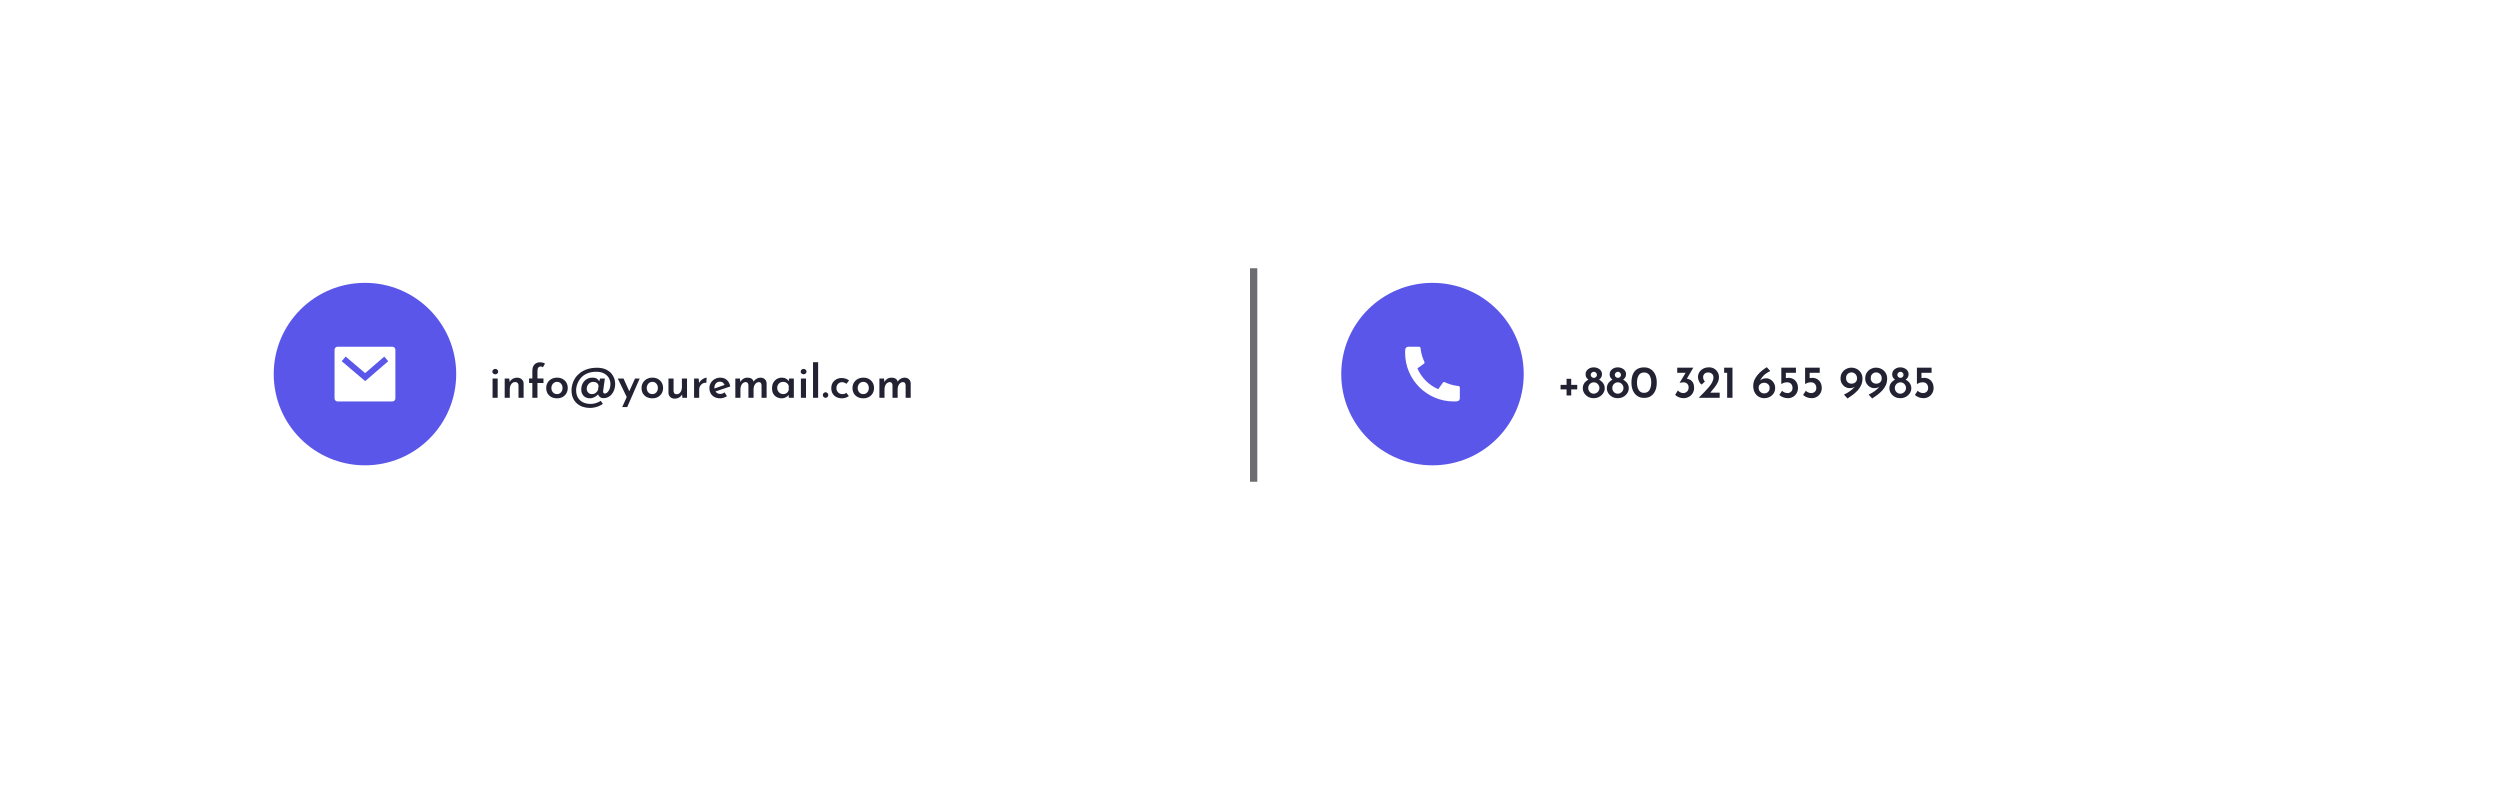 <svg width="1370" height="430" viewBox="0 0 1370 430" fill="none" xmlns="http://www.w3.org/2000/svg">
<g filter="url(#filter0_d_85_206)">
<rect x="100" y="90" width="1170" height="230" rx="30" fill="white"/>
</g>
<path d="M269.925 207.425H272.725V218H269.925V207.425ZM269.8 203.65C269.8 203.217 269.967 202.858 270.3 202.575C270.65 202.292 271.025 202.15 271.425 202.15C271.808 202.15 272.167 202.292 272.5 202.575C272.833 202.858 273 203.217 273 203.65C273 204.083 272.833 204.442 272.5 204.725C272.167 204.992 271.808 205.125 271.425 205.125C271.025 205.125 270.65 204.992 270.3 204.725C269.967 204.442 269.8 204.083 269.8 203.65ZM279.091 207.425L279.291 209.325C279.657 208.608 280.199 208.042 280.916 207.625C281.632 207.192 282.482 206.975 283.466 206.975C284.449 206.975 285.266 207.275 285.916 207.875C286.582 208.458 286.924 209.217 286.941 210.15V218H284.141V211.15C284.107 210.617 283.949 210.192 283.666 209.875C283.399 209.542 282.957 209.367 282.341 209.35C281.474 209.35 280.757 209.725 280.191 210.475C279.641 211.208 279.366 212.15 279.366 213.3V218H276.566V207.425H279.091ZM291.724 218V209.875H289.924V207.4H291.724V203.25C291.724 201.783 292.091 200.633 292.824 199.8C293.574 198.95 294.657 198.525 296.074 198.525C296.474 198.525 296.907 198.583 297.374 198.7C297.857 198.817 298.291 199 298.674 199.25L297.499 201.275C297.332 201.108 297.149 200.992 296.949 200.925C296.749 200.858 296.557 200.825 296.374 200.825C295.807 200.825 295.357 201.017 295.024 201.4C294.691 201.783 294.524 202.425 294.524 203.325V207.4H297.824V209.875H294.524V218H291.724ZM299.323 212.6C299.323 211.533 299.573 210.575 300.073 209.725C300.59 208.875 301.29 208.2 302.173 207.7C303.073 207.2 304.107 206.95 305.273 206.95C306.457 206.95 307.482 207.2 308.348 207.7C309.232 208.2 309.915 208.875 310.398 209.725C310.882 210.575 311.123 211.533 311.123 212.6C311.123 213.667 310.882 214.633 310.398 215.5C309.915 216.35 309.232 217.025 308.348 217.525C307.465 218.025 306.432 218.275 305.248 218.275C304.098 218.275 303.073 218.05 302.173 217.6C301.29 217.133 300.59 216.475 300.073 215.625C299.573 214.775 299.323 213.767 299.323 212.6ZM302.148 212.625C302.148 213.258 302.282 213.833 302.548 214.35C302.815 214.85 303.173 215.25 303.623 215.55C304.09 215.833 304.615 215.975 305.198 215.975C306.115 215.975 306.857 215.658 307.423 215.025C307.99 214.375 308.273 213.575 308.273 212.625C308.273 211.675 307.99 210.875 307.423 210.225C306.857 209.575 306.115 209.25 305.198 209.25C304.615 209.25 304.09 209.408 303.623 209.725C303.173 210.025 302.815 210.433 302.548 210.95C302.282 211.45 302.148 212.008 302.148 212.625ZM323.291 223.55C321.924 223.55 320.632 223.35 319.416 222.95C318.199 222.55 317.124 221.942 316.191 221.125C315.257 220.325 314.524 219.317 313.991 218.1C313.457 216.883 313.191 215.45 313.191 213.8C313.191 212.75 313.349 211.658 313.666 210.525C313.999 209.375 314.507 208.267 315.191 207.2C315.891 206.133 316.791 205.175 317.891 204.325C318.991 203.475 320.307 202.8 321.841 202.3C323.391 201.783 325.182 201.525 327.216 201.525C329.316 201.525 331.099 201.925 332.566 202.725C334.049 203.525 335.174 204.608 335.941 205.975C336.724 207.325 337.116 208.833 337.116 210.5C337.116 211.533 336.957 212.517 336.641 213.45C336.341 214.367 335.907 215.183 335.341 215.9C334.774 216.617 334.099 217.183 333.316 217.6C332.532 218 331.674 218.2 330.741 218.2C330.007 218.2 329.374 218.017 328.841 217.65C328.307 217.267 327.941 216.75 327.741 216.1C327.424 216.467 327.024 216.817 326.541 217.15C326.074 217.467 325.566 217.733 325.016 217.95C324.466 218.167 323.899 218.275 323.316 218.275C322.399 218.275 321.574 218.083 320.841 217.7C320.124 217.3 319.557 216.733 319.141 216C318.724 215.267 318.524 214.383 318.541 213.35C318.541 212.167 318.799 211.092 319.316 210.125C319.832 209.142 320.549 208.367 321.466 207.8C322.382 207.233 323.449 206.95 324.666 206.95C325.749 206.95 326.566 207.15 327.116 207.55C327.666 207.95 328.091 208.425 328.391 208.975L328.816 207.425H331.466L330.541 214.1C330.474 214.567 330.507 214.942 330.641 215.225C330.774 215.508 331.041 215.65 331.441 215.65C331.941 215.65 332.424 215.425 332.891 214.975C333.357 214.525 333.741 213.917 334.041 213.15C334.357 212.367 334.516 211.483 334.516 210.5C334.516 209.267 334.224 208.142 333.641 207.125C333.057 206.092 332.191 205.267 331.041 204.65C329.907 204.033 328.499 203.725 326.816 203.725C325.032 203.725 323.499 203.975 322.216 204.475C320.949 204.958 319.891 205.592 319.041 206.375C318.207 207.142 317.549 207.983 317.066 208.9C316.582 209.8 316.232 210.675 316.016 211.525C315.816 212.375 315.716 213.1 315.716 213.7C315.716 215.483 316.074 216.933 316.791 218.05C317.507 219.183 318.466 220.017 319.666 220.55C320.882 221.083 322.232 221.35 323.716 221.35C324.682 221.35 325.632 221.2 326.566 220.9C327.516 220.6 328.399 220.192 329.216 219.675L330.366 221.3C329.699 221.8 328.966 222.217 328.166 222.55C327.366 222.883 326.541 223.133 325.691 223.3C324.857 223.467 324.057 223.55 323.291 223.55ZM324.416 215.975C325.166 215.975 325.816 215.775 326.366 215.375C326.932 214.975 327.374 214.425 327.691 213.725L328.016 211.425C327.916 210.775 327.599 210.25 327.066 209.85C326.549 209.45 325.899 209.25 325.116 209.25C324.432 209.25 323.816 209.425 323.266 209.775C322.732 210.125 322.307 210.583 321.991 211.15C321.674 211.717 321.516 212.333 321.516 213C321.516 213.833 321.782 214.542 322.316 215.125C322.866 215.692 323.566 215.975 324.416 215.975ZM340.966 223.075L343.441 217.575L338.541 207.425H341.691L344.841 214.425L347.991 207.425H350.541L343.716 223.075H340.966ZM351.57 212.6C351.57 211.533 351.82 210.575 352.32 209.725C352.836 208.875 353.536 208.2 354.42 207.7C355.32 207.2 356.353 206.95 357.52 206.95C358.703 206.95 359.728 207.2 360.595 207.7C361.478 208.2 362.161 208.875 362.645 209.725C363.128 210.575 363.37 211.533 363.37 212.6C363.37 213.667 363.128 214.633 362.645 215.5C362.161 216.35 361.478 217.025 360.595 217.525C359.711 218.025 358.678 218.275 357.495 218.275C356.345 218.275 355.32 218.05 354.42 217.6C353.536 217.133 352.836 216.475 352.32 215.625C351.82 214.775 351.57 213.767 351.57 212.6ZM354.395 212.625C354.395 213.258 354.528 213.833 354.795 214.35C355.061 214.85 355.42 215.25 355.87 215.55C356.336 215.833 356.861 215.975 357.445 215.975C358.361 215.975 359.103 215.658 359.67 215.025C360.236 214.375 360.52 213.575 360.52 212.625C360.52 211.675 360.236 210.875 359.67 210.225C359.103 209.575 358.361 209.25 357.445 209.25C356.861 209.25 356.336 209.408 355.87 209.725C355.42 210.025 355.061 210.433 354.795 210.95C354.528 211.45 354.395 212.008 354.395 212.625ZM369.712 218.45C368.745 218.45 367.945 218.158 367.312 217.575C366.678 216.975 366.345 216.208 366.312 215.275V207.425H369.112V214.275C369.145 214.808 369.295 215.242 369.562 215.575C369.828 215.892 370.253 216.05 370.837 216.05C371.67 216.05 372.353 215.675 372.887 214.925C373.42 214.175 373.687 213.233 373.687 212.1V207.425H376.487V218H373.962L373.762 216.125C373.428 216.808 372.903 217.367 372.187 217.8C371.47 218.233 370.645 218.45 369.712 218.45ZM382.875 207.425L383.075 209.875C383.375 209.275 383.783 208.758 384.3 208.325C384.816 207.875 385.341 207.533 385.875 207.3C386.425 207.067 386.875 206.95 387.225 206.95L387.1 209.75C386.3 209.683 385.6 209.825 385 210.175C384.416 210.525 383.958 211 383.625 211.6C383.308 212.183 383.15 212.8 383.15 213.45V218H380.35V207.425H382.875ZM394.677 218.275C393.427 218.275 392.36 218.033 391.477 217.55C390.594 217.067 389.919 216.4 389.452 215.55C388.985 214.683 388.752 213.708 388.752 212.625C388.752 211.575 389.019 210.625 389.552 209.775C390.085 208.908 390.802 208.225 391.702 207.725C392.602 207.208 393.61 206.95 394.727 206.95C396.177 206.95 397.369 207.375 398.302 208.225C399.252 209.058 399.885 210.242 400.202 211.775L392.077 214.525C392.677 215.425 393.56 215.875 394.727 215.875C395.16 215.875 395.569 215.8 395.952 215.65C396.352 215.5 396.735 215.3 397.102 215.05L398.377 217.125C397.81 217.475 397.202 217.758 396.552 217.975C395.902 218.175 395.277 218.275 394.677 218.275ZM391.502 212.475C391.502 212.608 391.51 212.75 391.527 212.9L397.077 210.925C396.877 210.458 396.577 210.05 396.177 209.7C395.777 209.333 395.219 209.15 394.502 209.15C393.619 209.15 392.894 209.458 392.327 210.075C391.777 210.692 391.502 211.492 391.502 212.475ZM405.482 207.425L405.682 209.3C406.082 208.567 406.624 207.992 407.307 207.575C407.991 207.158 408.782 206.95 409.682 206.95C410.549 206.95 411.274 207.142 411.857 207.525C412.441 207.908 412.799 208.442 412.932 209.125C413.382 208.458 413.932 207.933 414.582 207.55C415.249 207.15 415.949 206.95 416.682 206.95C417.732 206.95 418.557 207.25 419.157 207.85C419.774 208.433 420.091 209.192 420.107 210.125V218H417.332V211.2C417.299 210.7 417.182 210.283 416.982 209.95C416.782 209.6 416.416 209.408 415.882 209.375C415.282 209.375 414.766 209.567 414.332 209.95C413.899 210.317 413.557 210.8 413.307 211.4C413.074 211.983 412.957 212.6 412.957 213.25V218H410.132V211.2C410.116 210.7 409.999 210.283 409.782 209.95C409.566 209.6 409.182 209.408 408.632 209.375C408.049 209.375 407.541 209.567 407.107 209.95C406.674 210.317 406.341 210.8 406.107 211.4C405.874 211.983 405.757 212.6 405.757 213.25V218H402.957V207.425H405.482ZM428.403 218.275C427.403 218.275 426.503 218.067 425.703 217.65C424.903 217.233 424.262 216.617 423.778 215.8C423.312 214.983 423.078 213.958 423.078 212.725C423.078 211.525 423.32 210.5 423.803 209.65C424.303 208.783 424.953 208.117 425.753 207.65C426.57 207.183 427.453 206.95 428.403 206.95C429.387 206.95 430.178 207.142 430.778 207.525C431.395 207.892 431.887 208.333 432.253 208.85L432.453 207.425H435.028V218H432.228V216.45C432.045 216.667 431.778 216.917 431.428 217.2C431.078 217.483 430.645 217.733 430.128 217.95C429.628 218.167 429.053 218.275 428.403 218.275ZM429.178 215.975C429.928 215.975 430.57 215.775 431.103 215.375C431.637 214.975 432.012 214.425 432.228 213.725V211.425C432.028 210.775 431.645 210.25 431.078 209.85C430.512 209.45 429.845 209.25 429.078 209.25C428.495 209.25 427.962 209.392 427.478 209.675C427.012 209.942 426.628 210.333 426.328 210.85C426.045 211.35 425.903 211.925 425.903 212.575C425.903 213.208 426.053 213.783 426.353 214.3C426.653 214.817 427.045 215.225 427.528 215.525C428.028 215.825 428.578 215.975 429.178 215.975ZM438.895 207.425H441.695V218H438.895V207.425ZM438.77 203.65C438.77 203.217 438.936 202.858 439.27 202.575C439.62 202.292 439.995 202.15 440.395 202.15C440.778 202.15 441.136 202.292 441.47 202.575C441.803 202.858 441.97 203.217 441.97 203.65C441.97 204.083 441.803 204.442 441.47 204.725C441.136 204.992 440.778 205.125 440.395 205.125C439.995 205.125 439.62 204.992 439.27 204.725C438.936 204.442 438.77 204.083 438.77 203.65ZM445.535 198.5H448.335V218H445.535V198.5ZM450.901 216.475C450.901 216.058 451.059 215.7 451.376 215.4C451.693 215.1 452.043 214.95 452.426 214.95C452.776 214.95 453.109 215.1 453.426 215.4C453.743 215.7 453.901 216.058 453.901 216.475C453.901 216.942 453.743 217.317 453.426 217.6C453.109 217.867 452.776 218 452.426 218C452.043 218 451.693 217.867 451.376 217.6C451.059 217.317 450.901 216.942 450.901 216.475ZM465.174 217.025C464.707 217.408 464.132 217.717 463.449 217.95C462.782 218.167 462.107 218.275 461.424 218.275C460.257 218.275 459.232 218.05 458.349 217.6C457.466 217.15 456.774 216.508 456.274 215.675C455.791 214.842 455.549 213.85 455.549 212.7C455.549 211.55 455.807 210.558 456.324 209.725C456.857 208.892 457.549 208.258 458.399 207.825C459.249 207.375 460.166 207.15 461.149 207.15C462.032 207.15 462.816 207.275 463.499 207.525C464.182 207.758 464.774 208.083 465.274 208.5L463.874 210.325C463.607 210.108 463.257 209.908 462.824 209.725C462.407 209.525 461.932 209.425 461.399 209.425C460.832 209.425 460.316 209.567 459.849 209.85C459.399 210.133 459.032 210.525 458.749 211.025C458.482 211.508 458.349 212.067 458.349 212.7C458.349 213.6 458.657 214.375 459.274 215.025C459.891 215.658 460.691 215.975 461.674 215.975C462.491 215.975 463.191 215.742 463.774 215.275L465.174 217.025ZM467.17 212.6C467.17 211.533 467.42 210.575 467.92 209.725C468.437 208.875 469.137 208.2 470.02 207.7C470.92 207.2 471.953 206.95 473.12 206.95C474.303 206.95 475.328 207.2 476.195 207.7C477.078 208.2 477.762 208.875 478.245 209.725C478.728 210.575 478.97 211.533 478.97 212.6C478.97 213.667 478.728 214.633 478.245 215.5C477.762 216.35 477.078 217.025 476.195 217.525C475.312 218.025 474.278 218.275 473.095 218.275C471.945 218.275 470.92 218.05 470.02 217.6C469.137 217.133 468.437 216.475 467.92 215.625C467.42 214.775 467.17 213.767 467.17 212.6ZM469.995 212.625C469.995 213.258 470.128 213.833 470.395 214.35C470.662 214.85 471.02 215.25 471.47 215.55C471.937 215.833 472.462 215.975 473.045 215.975C473.962 215.975 474.703 215.658 475.27 215.025C475.837 214.375 476.12 213.575 476.12 212.625C476.12 211.675 475.837 210.875 475.27 210.225C474.703 209.575 473.962 209.25 473.045 209.25C472.462 209.25 471.937 209.408 471.47 209.725C471.02 210.025 470.662 210.433 470.395 210.95C470.128 211.45 469.995 212.008 469.995 212.625ZM484.437 207.425L484.637 209.3C485.037 208.567 485.579 207.992 486.262 207.575C486.946 207.158 487.737 206.95 488.637 206.95C489.504 206.95 490.229 207.142 490.812 207.525C491.396 207.908 491.754 208.442 491.887 209.125C492.337 208.458 492.887 207.933 493.537 207.55C494.204 207.15 494.904 206.95 495.637 206.95C496.687 206.95 497.512 207.25 498.112 207.85C498.729 208.433 499.046 209.192 499.062 210.125V218H496.287V211.2C496.254 210.7 496.137 210.283 495.937 209.95C495.737 209.6 495.371 209.408 494.837 209.375C494.237 209.375 493.721 209.567 493.287 209.95C492.854 210.317 492.512 210.8 492.262 211.4C492.029 211.983 491.912 212.6 491.912 213.25V218H489.087V211.2C489.071 210.7 488.954 210.283 488.737 209.95C488.521 209.6 488.137 209.408 487.587 209.375C487.004 209.375 486.496 209.567 486.062 209.95C485.629 210.317 485.296 210.8 485.062 211.4C484.829 211.983 484.712 212.6 484.712 213.25V218H481.912V207.425H484.437Z" fill="#232233"/>
<circle cx="200" cy="205" r="50" fill="#5956E9"/>
<g clip-path="url(#clip0_85_206)">
<path d="M185 190H215C215.442 190 215.866 190.176 216.179 190.488C216.491 190.801 216.667 191.225 216.667 191.667V218.333C216.667 218.775 216.491 219.199 216.179 219.512C215.866 219.824 215.442 220 215 220H185C184.558 220 184.134 219.824 183.821 219.512C183.509 219.199 183.333 218.775 183.333 218.333V191.667C183.333 191.225 183.509 190.801 183.821 190.488C184.134 190.176 184.558 190 185 190ZM200.1 204.472L189.413 195.397L187.255 197.937L200.122 208.862L212.757 197.928L210.577 195.407L200.102 204.472H200.1Z" fill="white"/>
</g>
<line x1="687" y1="147" x2="687" y2="264" stroke="#6C6C72" stroke-width="4"/>
<circle cx="785" cy="205" r="50" fill="#5956E9"/>
<g clip-path="url(#clip1_85_206)">
<path d="M800 212.367V218.26C800 218.682 799.84 219.088 799.553 219.397C799.265 219.706 798.871 219.894 798.45 219.923C797.722 219.973 797.127 220 796.667 220C781.938 220 770 208.062 770 193.333C770 192.873 770.025 192.278 770.077 191.55C770.106 191.129 770.294 190.735 770.603 190.447C770.912 190.16 771.318 190 771.74 190H777.633C777.84 190 778.039 190.076 778.193 190.215C778.346 190.354 778.443 190.544 778.463 190.75C778.502 191.133 778.537 191.438 778.57 191.67C778.901 193.982 779.58 196.23 780.583 198.338C780.742 198.672 780.638 199.07 780.338 199.283L776.742 201.853C778.941 206.977 783.024 211.061 788.148 213.26L790.715 209.67C790.82 209.523 790.973 209.418 791.147 209.373C791.322 209.327 791.507 209.345 791.67 209.422C793.778 210.423 796.026 211.1 798.337 211.43C798.568 211.463 798.873 211.5 799.253 211.537C799.459 211.558 799.649 211.654 799.787 211.808C799.926 211.961 800.002 212.16 800.002 212.367H800Z" fill="white"/>
</g>
<path d="M858.475 207.575H861.025V210.925H864.325V213.375H861.025V216.7H858.475V213.375H855.2V210.925H858.475V207.575ZM867.369 212.725C867.369 211.892 867.527 211.167 867.844 210.55C868.161 209.933 868.552 209.425 869.019 209.025C869.502 208.608 869.977 208.283 870.444 208.05C870.011 207.7 869.644 207.308 869.344 206.875C869.044 206.425 868.894 205.833 868.894 205.1C868.894 204.367 869.094 203.717 869.494 203.15C869.894 202.567 870.427 202.117 871.094 201.8C871.777 201.467 872.536 201.3 873.369 201.3C874.202 201.3 874.961 201.467 875.644 201.8C876.344 202.117 876.894 202.55 877.294 203.1C877.694 203.65 877.894 204.275 877.894 204.975C877.894 205.775 877.736 206.4 877.419 206.85C877.119 207.3 876.744 207.7 876.294 208.05C876.761 208.3 877.227 208.633 877.694 209.05C878.177 209.45 878.577 209.958 878.894 210.575C879.227 211.192 879.394 211.908 879.394 212.725C879.394 213.692 879.127 214.592 878.594 215.425C878.061 216.258 877.336 216.933 876.419 217.45C875.519 217.95 874.494 218.2 873.344 218.2C872.194 218.2 871.169 217.95 870.269 217.45C869.369 216.933 868.661 216.258 868.144 215.425C867.627 214.592 867.369 213.692 867.369 212.725ZM871.719 205.45C871.719 205.9 871.894 206.283 872.244 206.6C872.594 206.917 872.994 207.075 873.444 207.075C873.877 207.075 874.261 206.917 874.594 206.6C874.944 206.283 875.119 205.9 875.119 205.45C875.119 204.967 874.944 204.558 874.594 204.225C874.261 203.892 873.877 203.725 873.444 203.725C872.994 203.725 872.594 203.892 872.244 204.225C871.894 204.558 871.719 204.967 871.719 205.45ZM870.344 212.625C870.344 213.192 870.477 213.717 870.744 214.2C871.011 214.667 871.369 215.042 871.819 215.325C872.286 215.608 872.794 215.75 873.344 215.75C873.911 215.75 874.427 215.608 874.894 215.325C875.377 215.042 875.761 214.667 876.044 214.2C876.344 213.717 876.494 213.192 876.494 212.625C876.494 212.058 876.352 211.542 876.069 211.075C875.802 210.608 875.444 210.233 874.994 209.95C874.544 209.667 874.036 209.517 873.469 209.5C872.919 209.483 872.402 209.617 871.919 209.9C871.452 210.167 871.069 210.542 870.769 211.025C870.486 211.492 870.344 212.025 870.344 212.625ZM880.553 212.725C880.553 211.892 880.711 211.167 881.028 210.55C881.344 209.933 881.736 209.425 882.203 209.025C882.686 208.608 883.161 208.283 883.628 208.05C883.194 207.7 882.828 207.308 882.528 206.875C882.228 206.425 882.078 205.833 882.078 205.1C882.078 204.367 882.278 203.717 882.678 203.15C883.078 202.567 883.611 202.117 884.278 201.8C884.961 201.467 885.719 201.3 886.553 201.3C887.386 201.3 888.144 201.467 888.828 201.8C889.528 202.117 890.078 202.55 890.478 203.1C890.878 203.65 891.078 204.275 891.078 204.975C891.078 205.775 890.919 206.4 890.603 206.85C890.303 207.3 889.928 207.7 889.478 208.05C889.944 208.3 890.411 208.633 890.878 209.05C891.361 209.45 891.761 209.958 892.078 210.575C892.411 211.192 892.578 211.908 892.578 212.725C892.578 213.692 892.311 214.592 891.778 215.425C891.244 216.258 890.519 216.933 889.603 217.45C888.703 217.95 887.678 218.2 886.528 218.2C885.378 218.2 884.353 217.95 883.453 217.45C882.553 216.933 881.844 216.258 881.328 215.425C880.811 214.592 880.553 213.692 880.553 212.725ZM884.903 205.45C884.903 205.9 885.078 206.283 885.428 206.6C885.778 206.917 886.178 207.075 886.628 207.075C887.061 207.075 887.444 206.917 887.778 206.6C888.128 206.283 888.303 205.9 888.303 205.45C888.303 204.967 888.128 204.558 887.778 204.225C887.444 203.892 887.061 203.725 886.628 203.725C886.178 203.725 885.778 203.892 885.428 204.225C885.078 204.558 884.903 204.967 884.903 205.45ZM883.528 212.625C883.528 213.192 883.661 213.717 883.928 214.2C884.194 214.667 884.553 215.042 885.003 215.325C885.469 215.608 885.978 215.75 886.528 215.75C887.094 215.75 887.611 215.608 888.078 215.325C888.561 215.042 888.944 214.667 889.228 214.2C889.528 213.717 889.678 213.192 889.678 212.625C889.678 212.058 889.536 211.542 889.253 211.075C888.986 210.608 888.628 210.233 888.178 209.95C887.728 209.667 887.219 209.517 886.653 209.5C886.103 209.483 885.586 209.617 885.103 209.9C884.636 210.167 884.253 210.542 883.953 211.025C883.669 211.492 883.528 212.025 883.528 212.625ZM900.986 218.05C899.653 218.067 898.461 217.75 897.411 217.1C896.378 216.45 895.553 215.5 894.936 214.25C894.336 213 894.036 211.475 894.036 209.675C894.036 207.708 894.328 206.108 894.911 204.875C895.494 203.642 896.303 202.742 897.336 202.175C898.386 201.592 899.603 201.308 900.986 201.325C902.303 201.308 903.486 201.625 904.536 202.275C905.586 202.925 906.411 203.875 907.011 205.125C907.611 206.358 907.911 207.875 907.911 209.675C907.911 211.525 907.603 213.075 906.986 214.325C906.386 215.575 905.561 216.517 904.511 217.15C903.478 217.767 902.303 218.067 900.986 218.05ZM900.961 215.275C901.878 215.275 902.619 215.033 903.186 214.55C903.769 214.067 904.194 213.4 904.461 212.55C904.744 211.683 904.886 210.7 904.886 209.6C904.886 208.533 904.744 207.592 904.461 206.775C904.194 205.942 903.769 205.292 903.186 204.825C902.603 204.358 901.861 204.125 900.961 204.125C900.044 204.125 899.303 204.367 898.736 204.85C898.169 205.317 897.744 205.967 897.461 206.8C897.194 207.633 897.061 208.592 897.061 209.675C897.061 210.742 897.194 211.7 897.461 212.55C897.744 213.4 898.169 214.067 898.736 214.55C899.303 215.033 900.044 215.275 900.961 215.275ZM927.919 201.5L924.394 207.55C925.094 207.633 925.744 207.85 926.344 208.2C926.944 208.55 927.427 209.075 927.794 209.775C928.177 210.475 928.369 211.383 928.369 212.5C928.369 213.683 928.094 214.7 927.544 215.55C927.011 216.4 926.294 217.058 925.394 217.525C924.511 217.975 923.544 218.2 922.494 218.2C921.677 218.2 920.852 218.033 920.019 217.7C919.186 217.367 918.511 216.925 917.994 216.375L919.469 213.975C919.752 214.325 920.161 214.65 920.694 214.95C921.244 215.25 921.819 215.4 922.419 215.4C923.186 215.4 923.869 215.133 924.469 214.6C925.069 214.05 925.369 213.292 925.369 212.325C925.369 211.475 925.111 210.8 924.594 210.3C924.094 209.783 923.411 209.525 922.544 209.525C922.061 209.525 921.669 209.558 921.369 209.625C921.069 209.675 920.786 209.742 920.519 209.825L920.444 209.75L923.719 204.3H919.119V201.5H927.919ZM930.888 218C931.921 216.95 932.921 215.933 933.888 214.95C934.855 213.967 935.721 213.017 936.488 212.1C937.255 211.183 937.855 210.292 938.288 209.425C938.738 208.558 938.963 207.717 938.963 206.9C938.963 205.95 938.68 205.25 938.113 204.8C937.546 204.333 936.871 204.1 936.088 204.1C935.455 204.1 934.93 204.225 934.513 204.475C934.113 204.725 933.813 205.042 933.613 205.425C933.413 205.792 933.313 206.158 933.313 206.525C933.313 207.075 933.396 207.567 933.563 208C933.746 208.417 933.988 208.783 934.288 209.1L932.513 210.725C932.08 210.492 931.713 210.125 931.413 209.625C931.113 209.125 930.88 208.6 930.713 208.05C930.563 207.5 930.488 207.017 930.488 206.6C930.488 205.7 930.721 204.85 931.188 204.05C931.671 203.233 932.363 202.575 933.263 202.075C934.163 201.558 935.271 201.3 936.588 201.3C937.671 201.3 938.613 201.55 939.413 202.05C940.23 202.55 940.863 203.208 941.313 204.025C941.763 204.825 941.988 205.7 941.988 206.65C941.988 207.667 941.755 208.658 941.288 209.625C940.821 210.575 940.221 211.508 939.488 212.425C938.755 213.342 937.996 214.267 937.213 215.2H942.388V218H930.888ZM944.827 201.5H949.402V218H946.477V204.3H944.827V201.5ZM966.884 218.2C965.734 218.2 964.693 217.933 963.759 217.4C962.843 216.85 962.109 216.067 961.559 215.05C961.026 214.017 960.759 212.783 960.759 211.35C960.759 210.3 960.959 209.3 961.359 208.35C961.776 207.4 962.326 206.5 963.009 205.65C963.709 204.783 964.501 203.983 965.384 203.25C966.284 202.517 967.218 201.842 968.184 201.225L970.134 203.35C968.651 204.017 967.443 204.817 966.509 205.75C965.593 206.683 964.926 207.608 964.509 208.525C964.926 208.125 965.401 207.825 965.934 207.625C966.484 207.408 967.126 207.3 967.859 207.3C968.693 207.3 969.484 207.533 970.234 208C970.984 208.45 971.593 209.075 972.059 209.875C972.543 210.658 972.784 211.567 972.784 212.6C972.784 213.767 972.501 214.767 971.934 215.6C971.368 216.433 970.634 217.075 969.734 217.525C968.851 217.975 967.901 218.2 966.884 218.2ZM966.759 215.6C967.609 215.6 968.318 215.333 968.884 214.8C969.468 214.267 969.759 213.533 969.759 212.6C969.759 211.717 969.468 211.025 968.884 210.525C968.301 210.008 967.593 209.75 966.759 209.75C965.926 209.75 965.218 210 964.634 210.5C964.051 210.983 963.759 211.567 963.759 212.25V212.75C963.759 213.25 963.893 213.717 964.159 214.15C964.426 214.583 964.784 214.933 965.234 215.2C965.684 215.467 966.193 215.6 966.759 215.6ZM979.779 218.2C978.845 218.2 977.945 218.033 977.079 217.7C976.229 217.35 975.554 216.925 975.054 216.425L976.579 214.125C976.895 214.508 977.329 214.817 977.879 215.05C978.445 215.283 978.995 215.4 979.529 215.4C980.312 215.4 980.97 215.15 981.504 214.65C982.037 214.15 982.304 213.475 982.304 212.625C982.304 211.708 982.045 210.958 981.529 210.375C981.012 209.792 980.279 209.5 979.329 209.5C978.779 209.5 978.254 209.575 977.754 209.725C977.27 209.875 976.745 210.117 976.179 210.45H976.154V201.5H984.179V204.3H978.654V207.2C979.104 207.1 979.562 207.05 980.029 207.05C981.162 207.05 982.12 207.308 982.904 207.825C983.687 208.325 984.279 208.992 984.679 209.825C985.095 210.642 985.304 211.542 985.304 212.525C985.304 213.592 985.062 214.558 984.579 215.425C984.095 216.275 983.437 216.95 982.604 217.45C981.77 217.95 980.829 218.2 979.779 218.2ZM992.816 218.2C991.882 218.2 990.982 218.033 990.116 217.7C989.266 217.35 988.591 216.925 988.091 216.425L989.616 214.125C989.932 214.508 990.366 214.817 990.916 215.05C991.482 215.283 992.032 215.4 992.566 215.4C993.349 215.4 994.007 215.15 994.541 214.65C995.074 214.15 995.341 213.475 995.341 212.625C995.341 211.708 995.082 210.958 994.566 210.375C994.049 209.792 993.316 209.5 992.366 209.5C991.816 209.5 991.291 209.575 990.791 209.725C990.307 209.875 989.782 210.117 989.216 210.45H989.191V201.5H997.216V204.3H991.691V207.2C992.141 207.1 992.599 207.05 993.066 207.05C994.199 207.05 995.157 207.308 995.941 207.825C996.724 208.325 997.316 208.992 997.716 209.825C998.132 210.642 998.341 211.542 998.341 212.525C998.341 213.592 998.099 214.558 997.616 215.425C997.132 216.275 996.474 216.95 995.641 217.45C994.807 217.95 993.866 218.2 992.816 218.2ZM1013.54 212.7C1012.72 212.7 1011.93 212.475 1011.16 212.025C1010.41 211.575 1009.79 210.95 1009.31 210.15C1008.84 209.35 1008.61 208.442 1008.61 207.425C1008.61 206.175 1008.89 205.108 1009.46 204.225C1010.03 203.342 1010.76 202.667 1011.66 202.2C1012.56 201.717 1013.52 201.475 1014.54 201.475C1015.67 201.475 1016.69 201.733 1017.61 202.25C1018.54 202.75 1019.28 203.45 1019.81 204.35C1020.36 205.25 1020.64 206.275 1020.64 207.425C1020.64 208.758 1020.39 209.967 1019.91 211.05C1019.43 212.117 1018.79 213.083 1017.99 213.95C1017.19 214.817 1016.3 215.617 1015.34 216.35C1014.37 217.067 1013.4 217.742 1012.44 218.375L1010.49 216.25C1011.84 215.617 1013.01 214.925 1014.01 214.175C1015.03 213.425 1015.82 212.675 1016.39 211.925C1016.02 212.175 1015.6 212.367 1015.14 212.5C1014.67 212.633 1014.14 212.7 1013.54 212.7ZM1014.64 210.25C1015.5 210.25 1016.22 209.992 1016.79 209.475C1017.35 208.942 1017.64 208.292 1017.64 207.525V207.025C1017.64 206.492 1017.49 206.008 1017.21 205.575C1016.94 205.125 1016.59 204.767 1016.14 204.5C1015.7 204.217 1015.2 204.075 1014.64 204.075C1013.8 204.075 1013.09 204.358 1012.51 204.925C1011.93 205.475 1011.64 206.233 1011.64 207.2C1011.64 208.15 1011.93 208.9 1012.51 209.45C1013.09 209.983 1013.8 210.25 1014.64 210.25ZM1027.06 212.7C1026.24 212.7 1025.45 212.475 1024.69 212.025C1023.94 211.575 1023.32 210.95 1022.84 210.15C1022.37 209.35 1022.14 208.442 1022.14 207.425C1022.14 206.175 1022.42 205.108 1022.99 204.225C1023.55 203.342 1024.29 202.667 1025.19 202.2C1026.09 201.717 1027.04 201.475 1028.06 201.475C1029.19 201.475 1030.22 201.733 1031.14 202.25C1032.07 202.75 1032.8 203.45 1033.34 204.35C1033.89 205.25 1034.16 206.275 1034.16 207.425C1034.16 208.758 1033.92 209.967 1033.44 211.05C1032.95 212.117 1032.31 213.083 1031.51 213.95C1030.71 214.817 1029.83 215.617 1028.86 216.35C1027.89 217.067 1026.93 217.742 1025.96 218.375L1024.01 216.25C1025.36 215.617 1026.54 214.925 1027.54 214.175C1028.55 213.425 1029.34 212.675 1029.91 211.925C1029.54 212.175 1029.13 212.367 1028.66 212.5C1028.19 212.633 1027.66 212.7 1027.06 212.7ZM1028.16 210.25C1029.03 210.25 1029.74 209.992 1030.31 209.475C1030.88 208.942 1031.16 208.292 1031.16 207.525V207.025C1031.16 206.492 1031.02 206.008 1030.74 205.575C1030.47 205.125 1030.11 204.767 1029.66 204.5C1029.23 204.217 1028.73 204.075 1028.16 204.075C1027.33 204.075 1026.62 204.358 1026.04 204.925C1025.45 205.475 1025.16 206.233 1025.16 207.2C1025.16 208.15 1025.45 208.9 1026.04 209.45C1026.62 209.983 1027.33 210.25 1028.16 210.25ZM1035.39 212.725C1035.39 211.892 1035.54 211.167 1035.86 210.55C1036.18 209.933 1036.57 209.425 1037.04 209.025C1037.52 208.608 1037.99 208.283 1038.46 208.05C1038.03 207.7 1037.66 207.308 1037.36 206.875C1037.06 206.425 1036.91 205.833 1036.91 205.1C1036.91 204.367 1037.11 203.717 1037.51 203.15C1037.91 202.567 1038.44 202.117 1039.11 201.8C1039.79 201.467 1040.55 201.3 1041.39 201.3C1042.22 201.3 1042.98 201.467 1043.66 201.8C1044.36 202.117 1044.91 202.55 1045.31 203.1C1045.71 203.65 1045.91 204.275 1045.91 204.975C1045.91 205.775 1045.75 206.4 1045.44 206.85C1045.14 207.3 1044.76 207.7 1044.31 208.05C1044.78 208.3 1045.24 208.633 1045.71 209.05C1046.19 209.45 1046.59 209.958 1046.91 210.575C1047.24 211.192 1047.41 211.908 1047.41 212.725C1047.41 213.692 1047.14 214.592 1046.61 215.425C1046.08 216.258 1045.35 216.933 1044.44 217.45C1043.54 217.95 1042.51 218.2 1041.36 218.2C1040.21 218.2 1039.19 217.95 1038.29 217.45C1037.39 216.933 1036.68 216.258 1036.16 215.425C1035.64 214.592 1035.39 213.692 1035.39 212.725ZM1039.74 205.45C1039.74 205.9 1039.91 206.283 1040.26 206.6C1040.61 206.917 1041.01 207.075 1041.46 207.075C1041.89 207.075 1042.28 206.917 1042.61 206.6C1042.96 206.283 1043.14 205.9 1043.14 205.45C1043.14 204.967 1042.96 204.558 1042.61 204.225C1042.28 203.892 1041.89 203.725 1041.46 203.725C1041.01 203.725 1040.61 203.892 1040.26 204.225C1039.91 204.558 1039.74 204.967 1039.74 205.45ZM1038.36 212.625C1038.36 213.192 1038.49 213.717 1038.76 214.2C1039.03 214.667 1039.39 215.042 1039.84 215.325C1040.3 215.608 1040.81 215.75 1041.36 215.75C1041.93 215.75 1042.44 215.608 1042.91 215.325C1043.39 215.042 1043.78 214.667 1044.06 214.2C1044.36 213.717 1044.51 213.192 1044.51 212.625C1044.51 212.058 1044.37 211.542 1044.09 211.075C1043.82 210.608 1043.46 210.233 1043.01 209.95C1042.56 209.667 1042.05 209.517 1041.49 209.5C1040.94 209.483 1040.42 209.617 1039.94 209.9C1039.47 210.167 1039.09 210.542 1038.79 211.025C1038.5 211.492 1038.36 212.025 1038.36 212.625ZM1054.1 218.2C1053.16 218.2 1052.26 218.033 1051.4 217.7C1050.55 217.35 1049.87 216.925 1049.37 216.425L1050.9 214.125C1051.21 214.508 1051.65 214.817 1052.2 215.05C1052.76 215.283 1053.31 215.4 1053.85 215.4C1054.63 215.4 1055.29 215.15 1055.82 214.65C1056.35 214.15 1056.62 213.475 1056.62 212.625C1056.62 211.708 1056.36 210.958 1055.85 210.375C1055.33 209.792 1054.6 209.5 1053.65 209.5C1053.1 209.5 1052.57 209.575 1052.07 209.725C1051.59 209.875 1051.06 210.117 1050.5 210.45H1050.47V201.5H1058.5V204.3H1052.97V207.2C1053.42 207.1 1053.88 207.05 1054.35 207.05C1055.48 207.05 1056.44 207.308 1057.22 207.825C1058 208.325 1058.6 208.992 1059 209.825C1059.41 210.642 1059.62 211.542 1059.62 212.525C1059.62 213.592 1059.38 214.558 1058.9 215.425C1058.41 216.275 1057.75 216.95 1056.92 217.45C1056.09 217.95 1055.15 218.2 1054.1 218.2Z" fill="#232233"/>
<defs>
<filter id="filter0_d_85_206" x="0" y="0" width="1370" height="430" filterUnits="userSpaceOnUse" color-interpolation-filters="sRGB">
<feFlood flood-opacity="0" result="BackgroundImageFix"/>
<feColorMatrix in="SourceAlpha" type="matrix" values="0 0 0 0 0 0 0 0 0 0 0 0 0 0 0 0 0 0 127 0" result="hardAlpha"/>
<feOffset dy="10"/>
<feGaussianBlur stdDeviation="50"/>
<feColorMatrix type="matrix" values="0 0 0 0 0 0 0 0 0 0 0 0 0 0 0 0 0 0 0.24 0"/>
<feBlend mode="normal" in2="BackgroundImageFix" result="effect1_dropShadow_85_206"/>
<feBlend mode="normal" in="SourceGraphic" in2="effect1_dropShadow_85_206" result="shape"/>
</filter>
<clipPath id="clip0_85_206">
<rect width="40" height="40" fill="white" transform="translate(180 185)"/>
</clipPath>
<clipPath id="clip1_85_206">
<rect width="40" height="40" fill="white" transform="translate(765 185)"/>
</clipPath>
</defs>
</svg>
